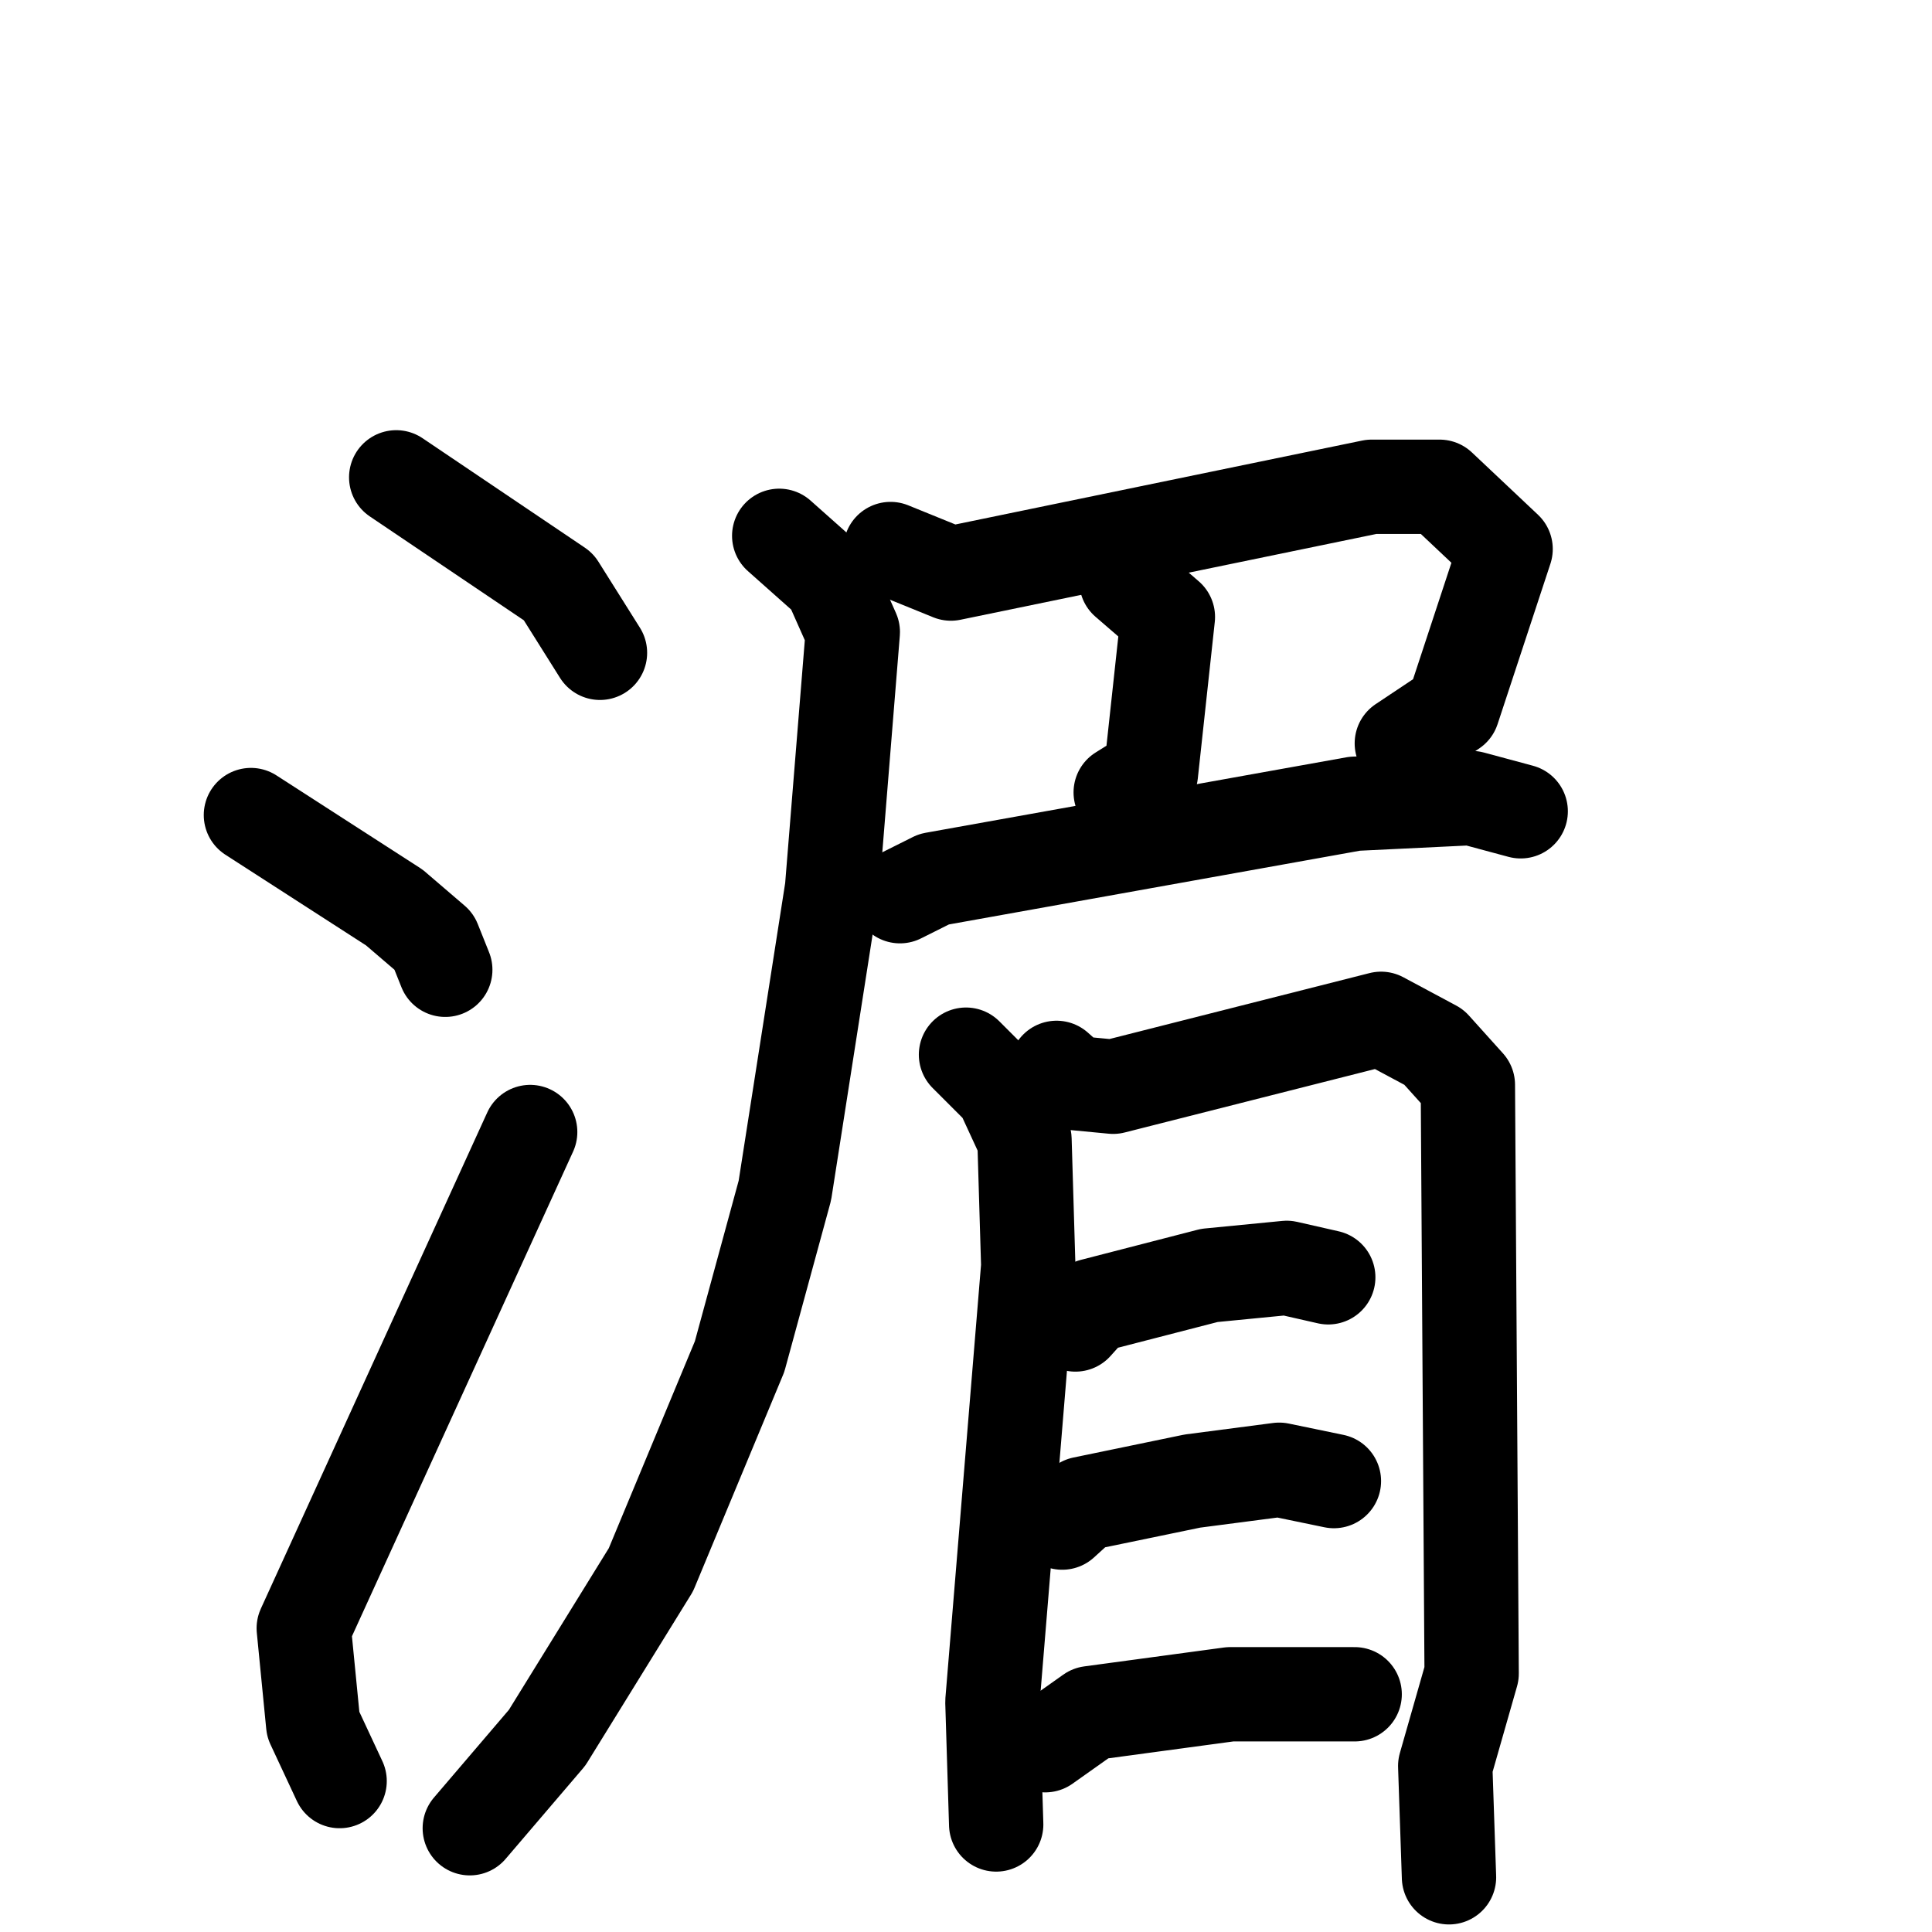 <svg xmlns="http://www.w3.org/2000/svg" viewBox="0 0 1024 1024">
  <g style="fill:none;stroke:#000000;stroke-width:50;stroke-linecap:round;stroke-linejoin:round;" transform="scale(1, 1) translate(0, 0)">
    <path d="M 210.0,253.0 L 296.0,311.0 L 318.0,346.0"/>
    <path d="M 133.0,432.0 L 209.0,481.0 L 230.0,499.0 L 236.0,514.0"/>
    <path d="M 180.0,944.0 L 166.0,914.0 L 161.0,863.0 L 281.0,600.0"/>
    <path d="M 472.0,291.0 L 504.0,304.0 L 727.0,258.0 L 763.0,258.0 L 798.0,291.0 L 770.0,376.0 L 743.0,394.0"/>
    <path d="M 597.0,308.0 L 619.0,327.0 L 610.0,410.0 L 594.0,420.0"/>
    <path d="M 477.0,475.0 L 495.0,466.0 L 718.0,426.0 L 780.0,423.0 L 806.0,430.0"/>
    <path d="M 413.0,284.0 L 440.0,308.0 L 452.0,335.0 L 441.0,471.0 L 416.0,631.0 L 392.0,719.0 L 345.0,832.0 L 290.0,921.0 L 249.0,969.0"/>
    <path d="M 512.0,559.0 L 531.0,578.0 L 543.0,604.0 L 545.0,671.0 L 526.0,902.0 L 528.0,967.0"/>
    <path d="M 560.0,566.0 L 569.0,574.0 L 590.0,576.0 L 732.0,540.0 L 760.0,555.0 L 778.0,575.0 L 780.0,887.0 L 766.0,936.0 L 768.0,995.0"/>
    <path d="M 570.0,702.0 L 579.0,692.0 L 641.0,676.0 L 682.0,672.0 L 704.0,677.0"/>
    <path d="M 563.0,807.0 L 574.0,797.0 L 632.0,785.0 L 678.0,779.0 L 707.0,785.0"/>
    <path d="M 554.0,925.0 L 578.0,908.0 L 652.0,898.0 L 718.0,898.0"/>
  </g>
</svg>
